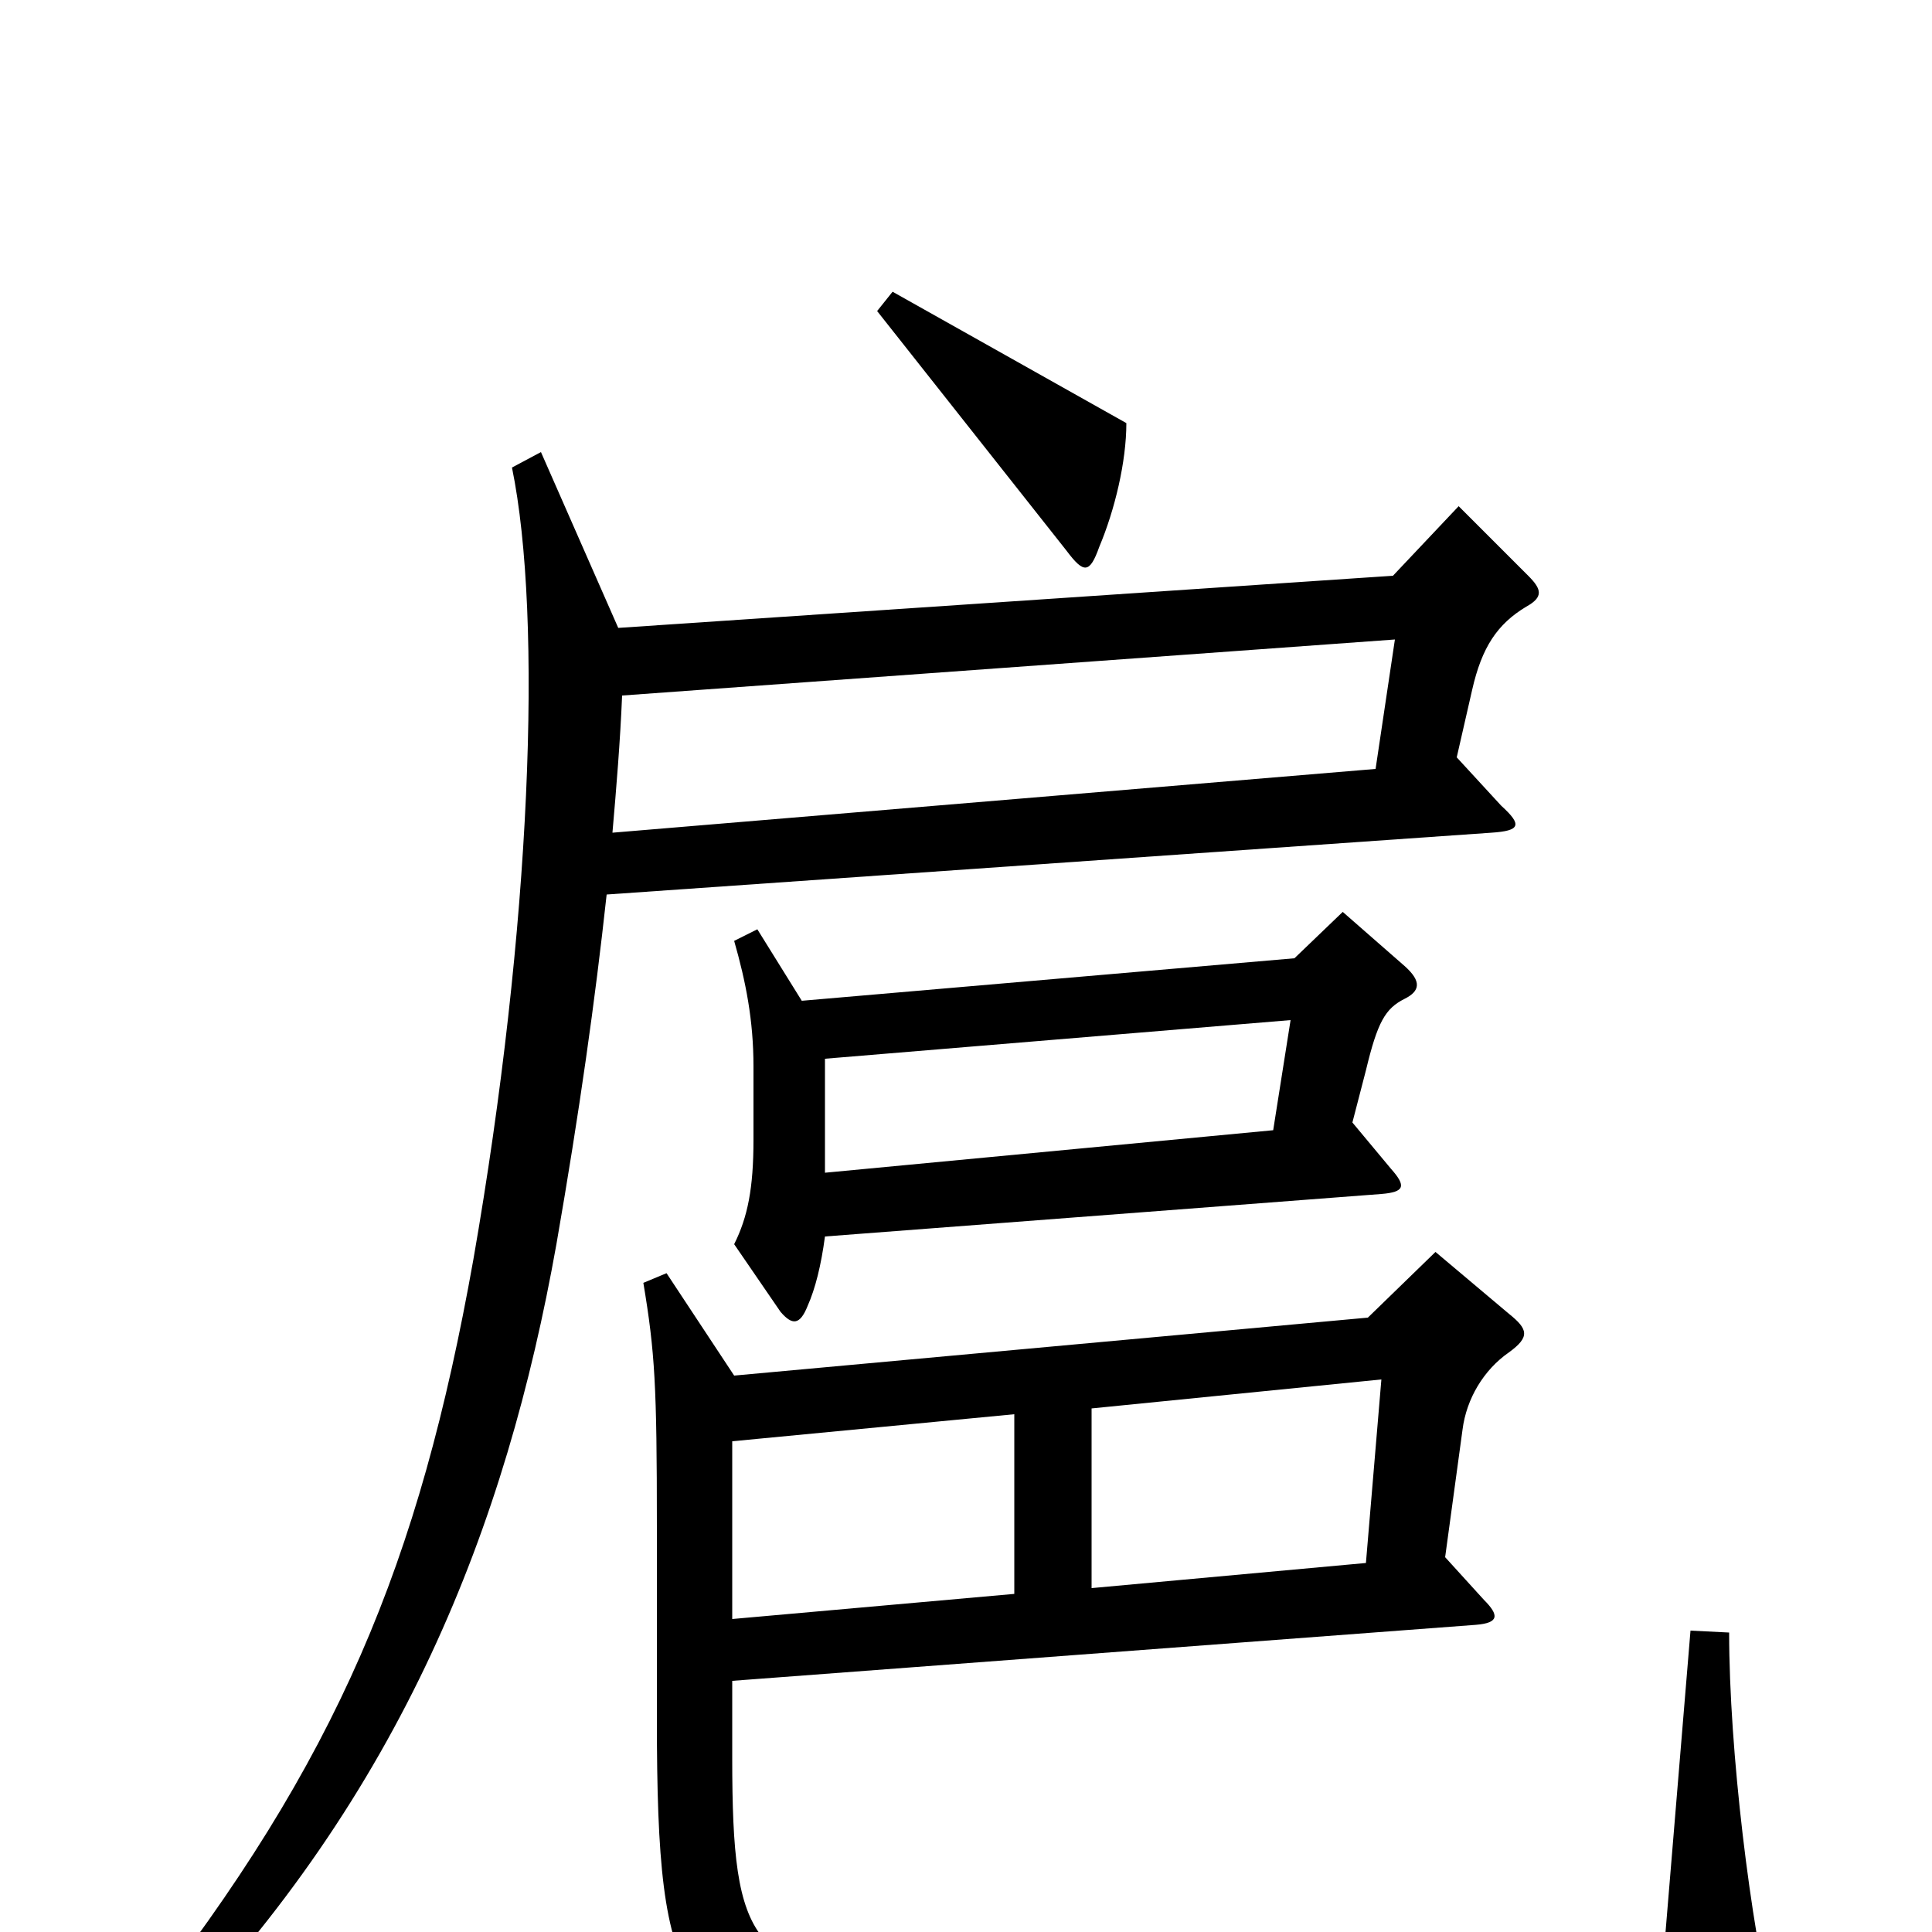 <svg xmlns="http://www.w3.org/2000/svg" viewBox="0 -1000 1000 1000">
	<path fill="#000000" d="M583 -781L462 -849L454 -839L552 -715C561 -703 564 -703 569 -717C577 -736 583 -761 583 -781ZM727 -483C735 -487 736 -492 727 -500L695 -528L670 -504L415 -482L392 -519L380 -513C386 -492 390 -472 390 -448V-410C390 -385 387 -370 380 -356L404 -321C410 -314 414 -314 418 -324C422 -333 425 -345 427 -360L715 -382C727 -383 728 -386 720 -395L700 -419L707 -446C713 -471 717 -478 727 -483ZM791 -702L755 -738L721 -702L320 -675L280 -766L265 -758C281 -680 275 -520 245 -348C217 -191 175 -89 72 42L86 54C208 -72 262 -210 288 -356C300 -425 308 -482 314 -537L772 -569C787 -570 788 -573 777 -583L754 -608L762 -643C767 -665 775 -677 790 -686C799 -691 798 -695 791 -702ZM918 45C906 -4 895 -94 895 -155L875 -156L861 13C802 34 629 42 474 28C389 20 379 8 379 -90V-130L764 -159C776 -160 776 -164 768 -172L748 -194L757 -260C759 -276 768 -291 781 -300C792 -308 791 -312 781 -320L743 -352L708 -318L380 -288L345 -341L333 -336C339 -300 340 -283 340 -210V-110C340 36 353 48 454 65C541 79 810 79 906 63C919 61 921 58 918 45ZM722 -669L712 -602L317 -569C319 -592 321 -616 322 -640ZM668 -472L659 -415L427 -393V-452ZM715 -286L707 -191L565 -178V-271ZM525 -175L379 -162V-254L525 -268Z"/>
</svg>